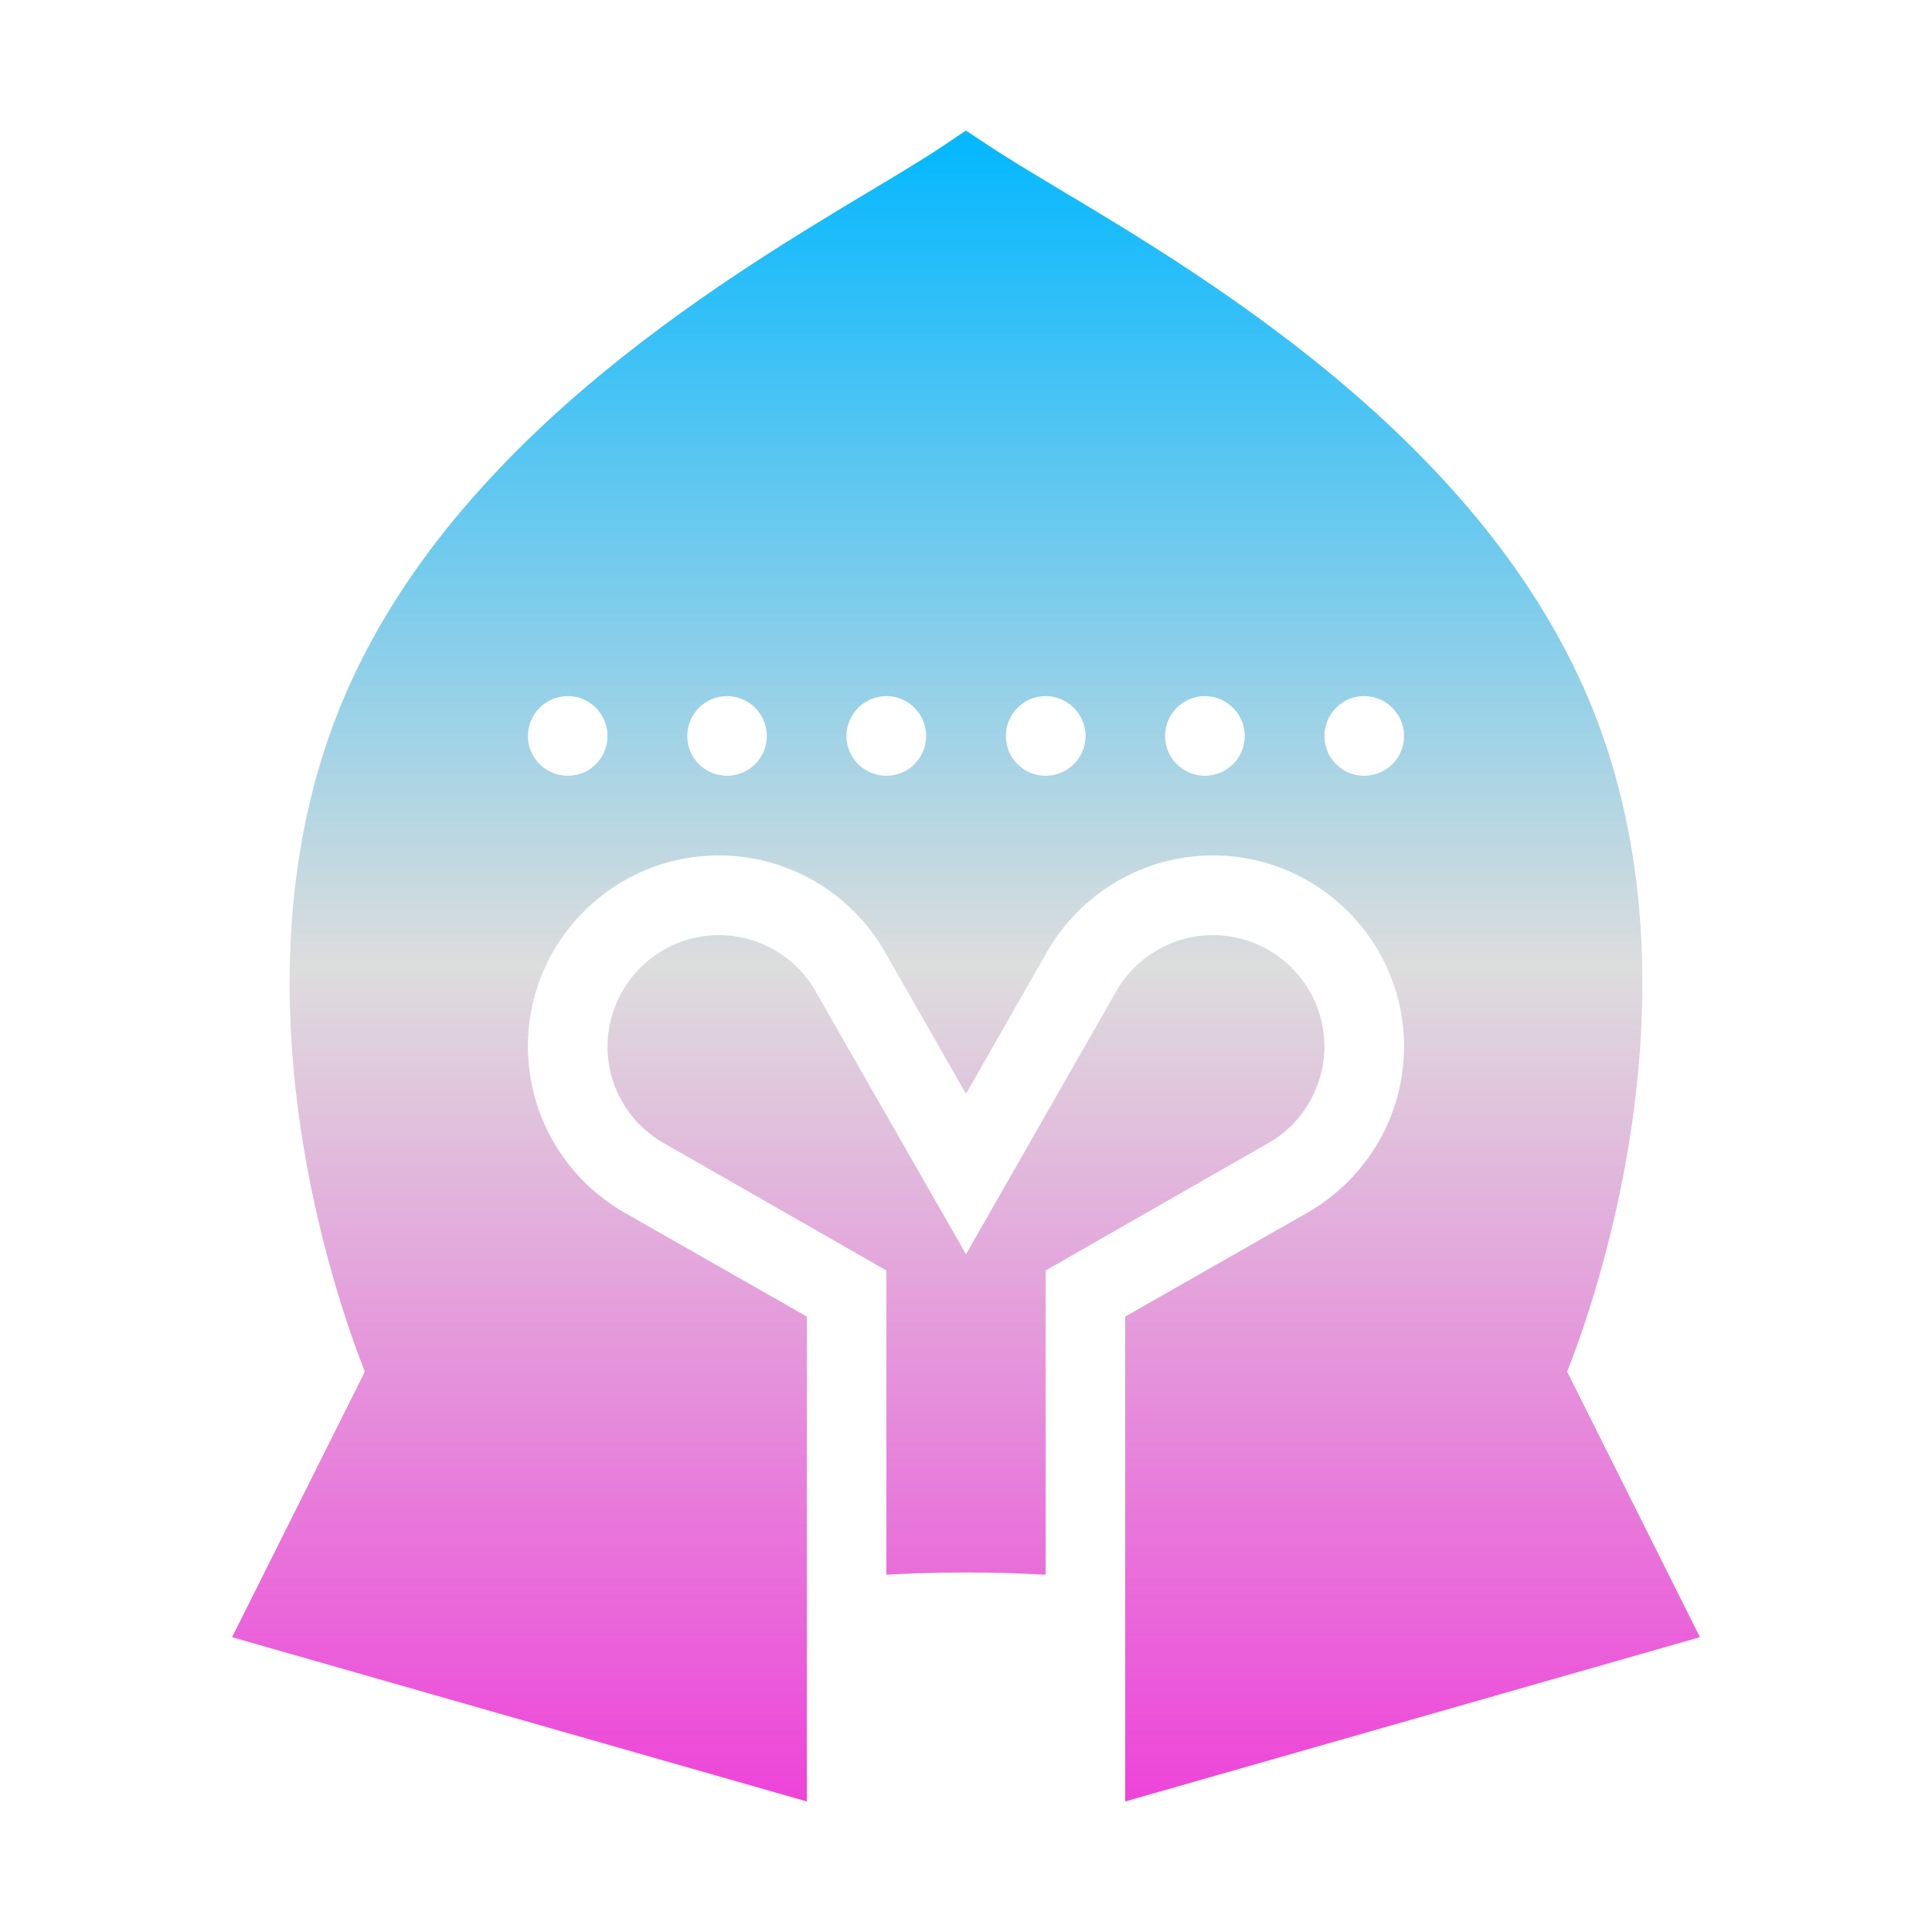 <svg xmlns="http://www.w3.org/2000/svg" xmlns:xlink="http://www.w3.org/1999/xlink" width="64px" height="64px" viewBox="0 0 64 64" version="1.1">
<defs>
<linearGradient id="linear0" gradientUnits="userSpaceOnUse" x1="0" y1="0" x2="0" y2="1" gradientTransform="matrix(48.631,0,0,55.351,7.685,4.324)">
<stop offset="0" style="stop-color:#00b7ff;stop-opacity:1;"/>
<stop offset="0.5" style="stop-color:#dddddd;stop-opacity:1;"/>
<stop offset="1" style="stop-color:#ee42d9;stop-opacity:1;"/>
</linearGradient>
</defs>
<g id="surface1">
<path style=" stroke:none;fill-rule:evenodd;fill:url(#linear0);" d="M 45.188 23.059 C 45.918 23.059 46.512 23.652 46.512 24.383 C 46.512 25.109 45.918 25.699 45.188 25.699 C 44.461 25.699 43.875 25.109 43.875 24.383 C 43.875 23.652 44.461 23.059 45.188 23.059 Z M 39.914 23.059 C 40.637 23.059 41.234 23.652 41.234 24.383 C 41.234 25.109 40.637 25.699 39.914 25.699 C 39.188 25.699 38.594 25.109 38.594 24.383 C 38.594 23.652 39.188 23.059 39.914 23.059 Z M 34.637 23.059 C 35.363 23.059 35.961 23.652 35.961 24.383 C 35.961 25.109 35.363 25.699 34.637 25.699 C 33.91 25.699 33.32 25.109 33.32 24.383 C 33.32 23.652 33.91 23.059 34.637 23.059 Z M 29.363 23.059 C 30.09 23.059 30.68 23.652 30.68 24.383 C 30.68 25.109 30.09 25.699 29.363 25.699 C 28.637 25.699 28.039 25.109 28.039 24.383 C 28.039 23.652 28.637 23.059 29.363 23.059 Z M 24.086 23.059 C 24.812 23.059 25.402 23.652 25.402 24.383 C 25.402 25.109 24.812 25.699 24.086 25.699 C 23.355 25.699 22.766 25.109 22.766 24.383 C 22.766 23.652 23.355 23.059 24.086 23.059 Z M 18.812 23.059 C 19.539 23.059 20.125 23.652 20.125 24.383 C 20.125 25.109 19.539 25.699 18.812 25.699 C 18.082 25.699 17.488 25.109 17.488 24.383 C 17.488 23.652 18.082 23.059 18.812 23.059 Z M 26.727 59.676 L 26.727 43.613 L 20.676 40.164 C 18.707 39.031 17.488 36.938 17.488 34.664 C 17.488 31.172 20.32 28.34 23.812 28.336 C 26.082 28.336 28.188 29.562 29.309 31.527 L 32 36.234 L 34.688 31.527 C 35.812 29.559 37.914 28.336 40.18 28.336 C 43.676 28.34 46.504 31.172 46.512 34.664 C 46.512 36.938 45.293 39.031 43.324 40.164 L 37.273 43.613 L 37.273 59.676 L 56.312 54.234 L 51.914 45.438 C 52.902 42.938 56.312 33.086 52.973 24.039 C 49.613 14.941 40.137 9.281 35.043 6.238 C 34.125 5.688 33.336 5.211 32.73 4.812 L 31.996 4.324 L 31.262 4.82 C 30.645 5.234 29.824 5.727 28.867 6.301 C 23.801 9.336 14.367 14.988 11.027 24.039 C 7.688 33.086 11.098 42.938 12.086 45.438 L 7.688 54.234 Z M 34.637 42.086 L 42.012 37.867 C 43.164 37.211 43.867 35.988 43.875 34.664 C 43.867 32.633 42.219 30.977 40.18 30.977 C 38.863 30.977 37.633 31.688 36.977 32.836 L 32 41.551 L 27.016 32.836 C 26.363 31.688 25.137 30.977 23.812 30.977 C 21.781 30.977 20.133 32.633 20.125 34.664 C 20.125 35.988 20.836 37.215 21.988 37.867 L 29.363 42.086 L 29.363 52.164 C 31.117 52.066 32.879 52.066 34.637 52.164 Z M 34.637 42.086 "/>
</g>
</svg>

